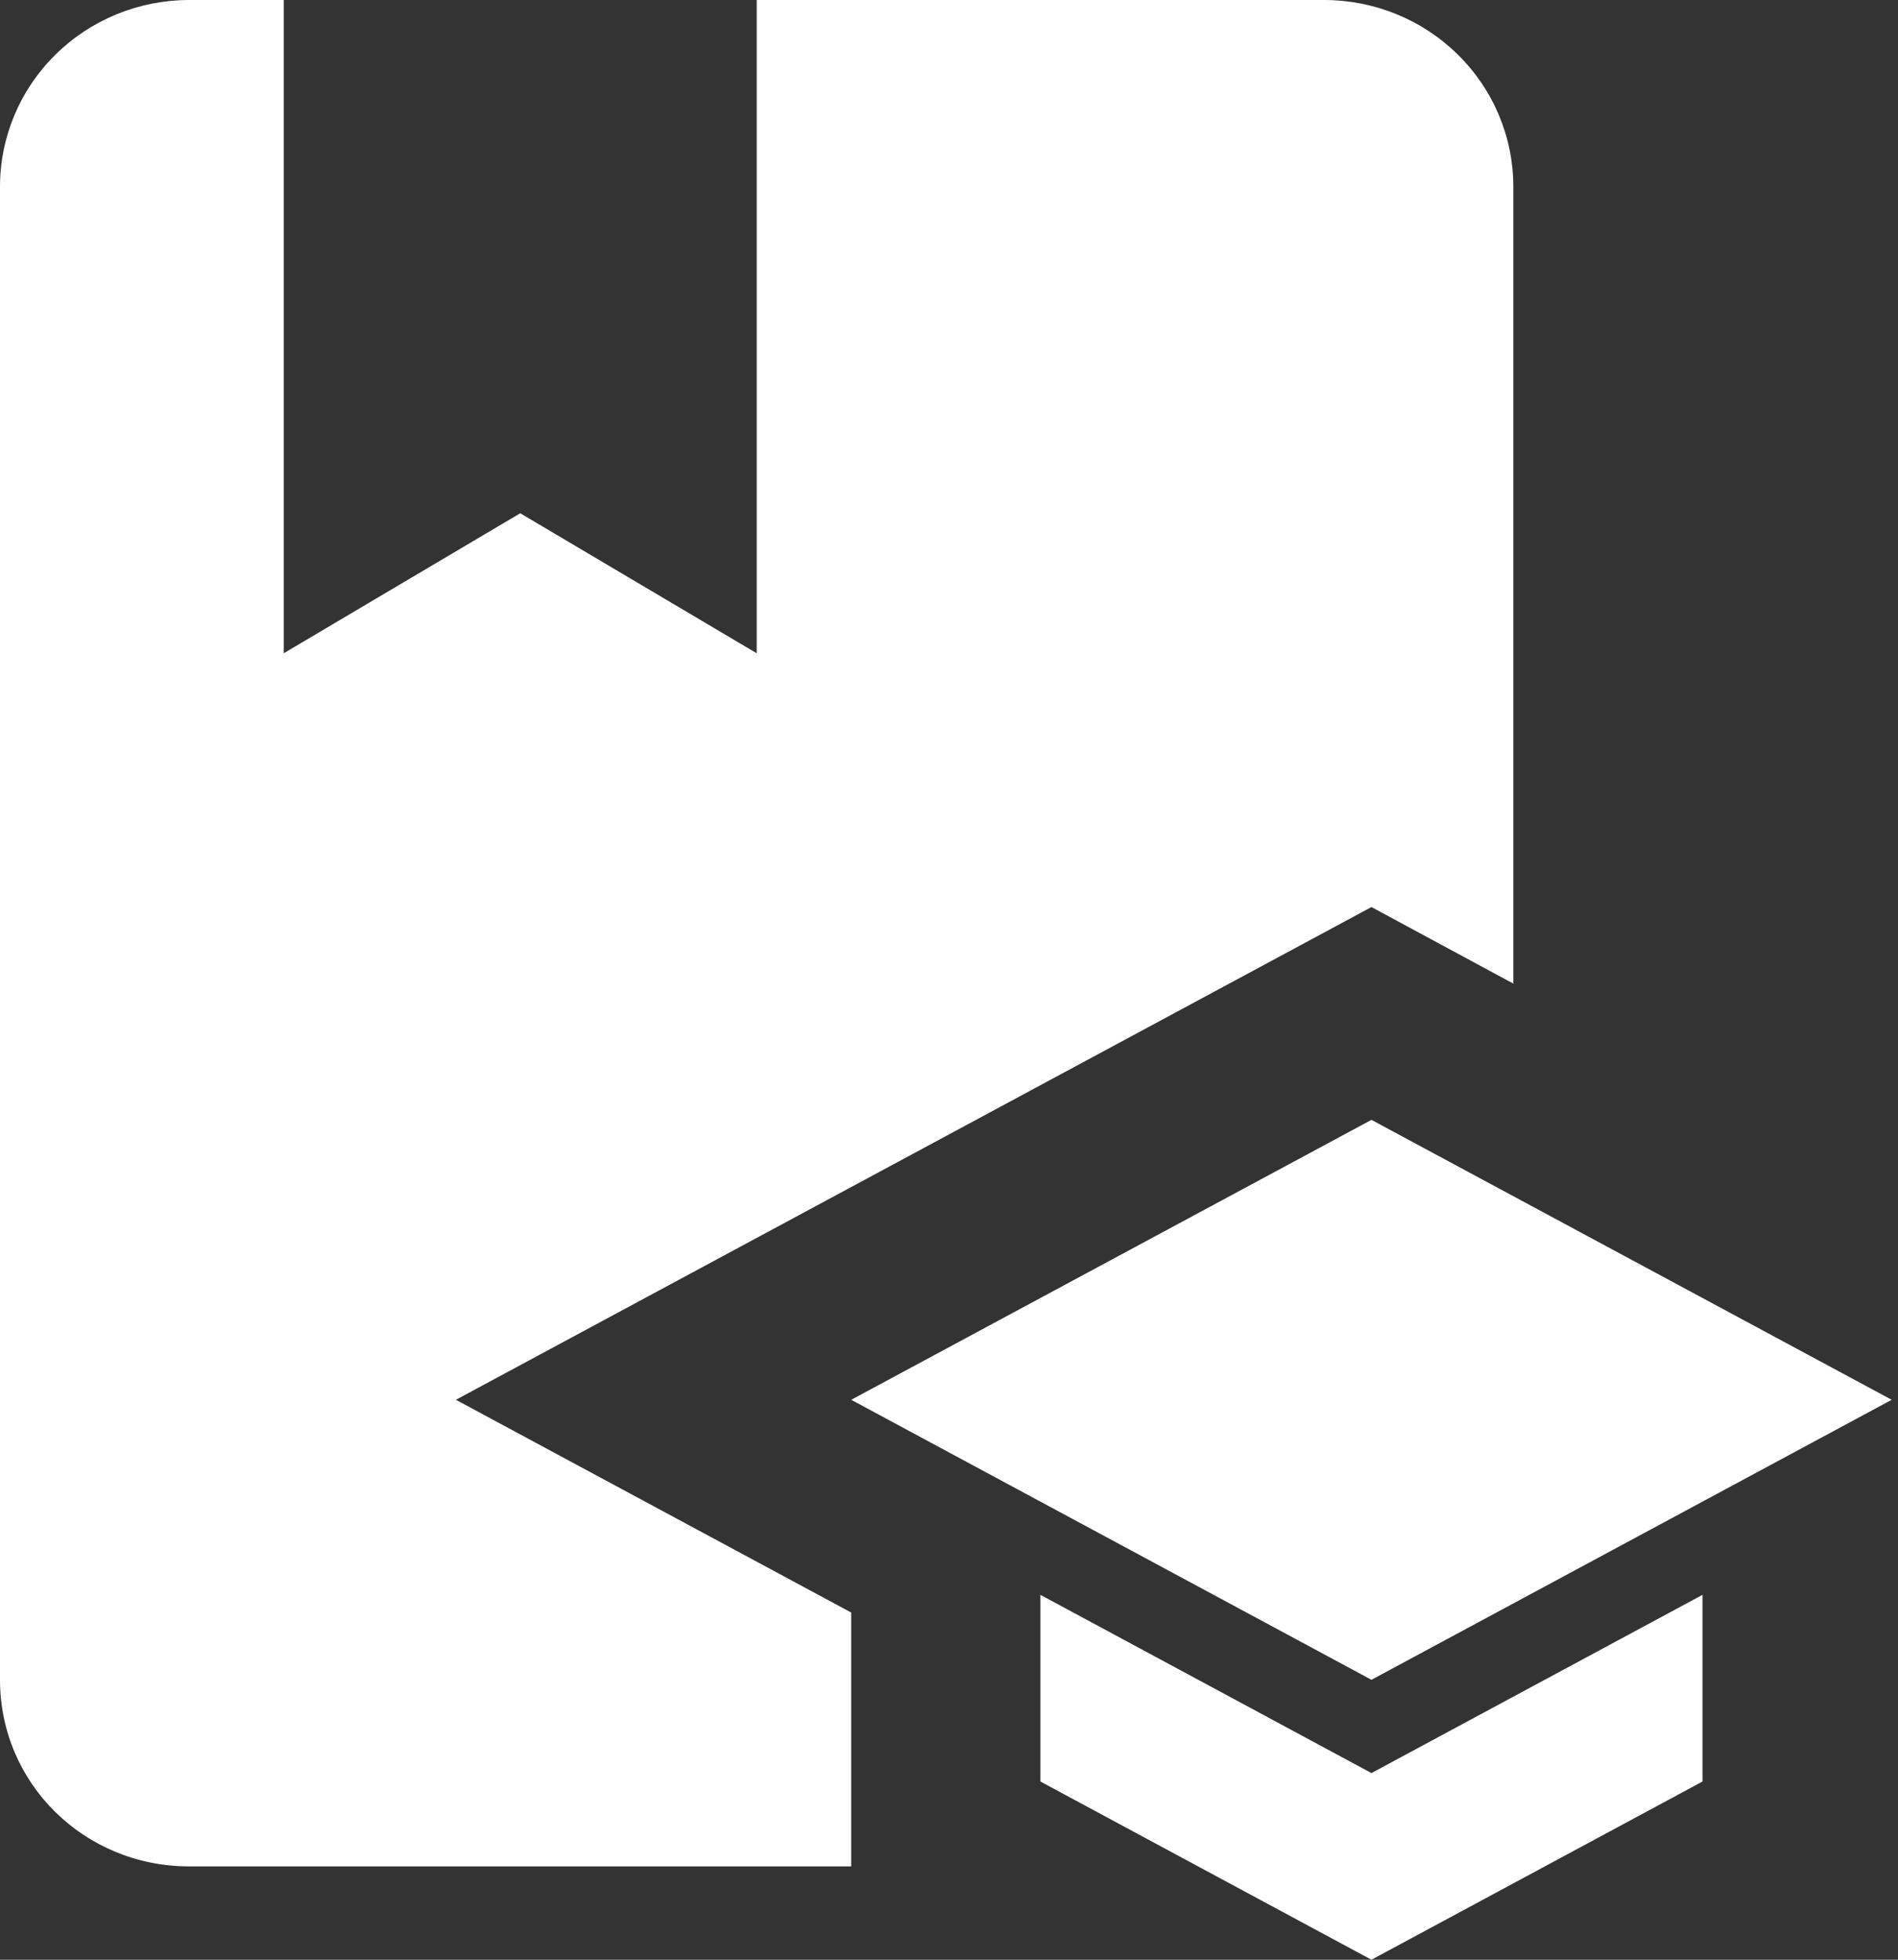 <svg width="31" height="32" viewBox="0 0 31 32" fill="none" xmlns="http://www.w3.org/2000/svg">
<rect x="0" y="0" width="31" height="32" fill="#333333" stroke="none"/>
<path id="Vector" d="M7.446 22.857L13.903 26.331V30.476H3.09C1.375 30.476 0 29.12 0 27.429V3.048C0 2.239 0.326 1.464 0.905 0.893C1.484 0.321 2.27 0 3.09 0H4.634V10.667L8.497 8.381L12.359 10.667V0H21.628C22.447 0 23.233 0.321 23.812 0.893C24.392 1.464 24.717 2.239 24.717 3.048V16.061L22.4 14.811L7.446 22.857ZM30.897 22.857L22.4 18.286L13.903 22.857L22.4 27.429L30.897 22.857ZM16.993 26.042V29.09L22.4 32L27.807 29.09V26.042L22.4 28.952L16.993 26.042Z" fill="white"/>
</svg>
